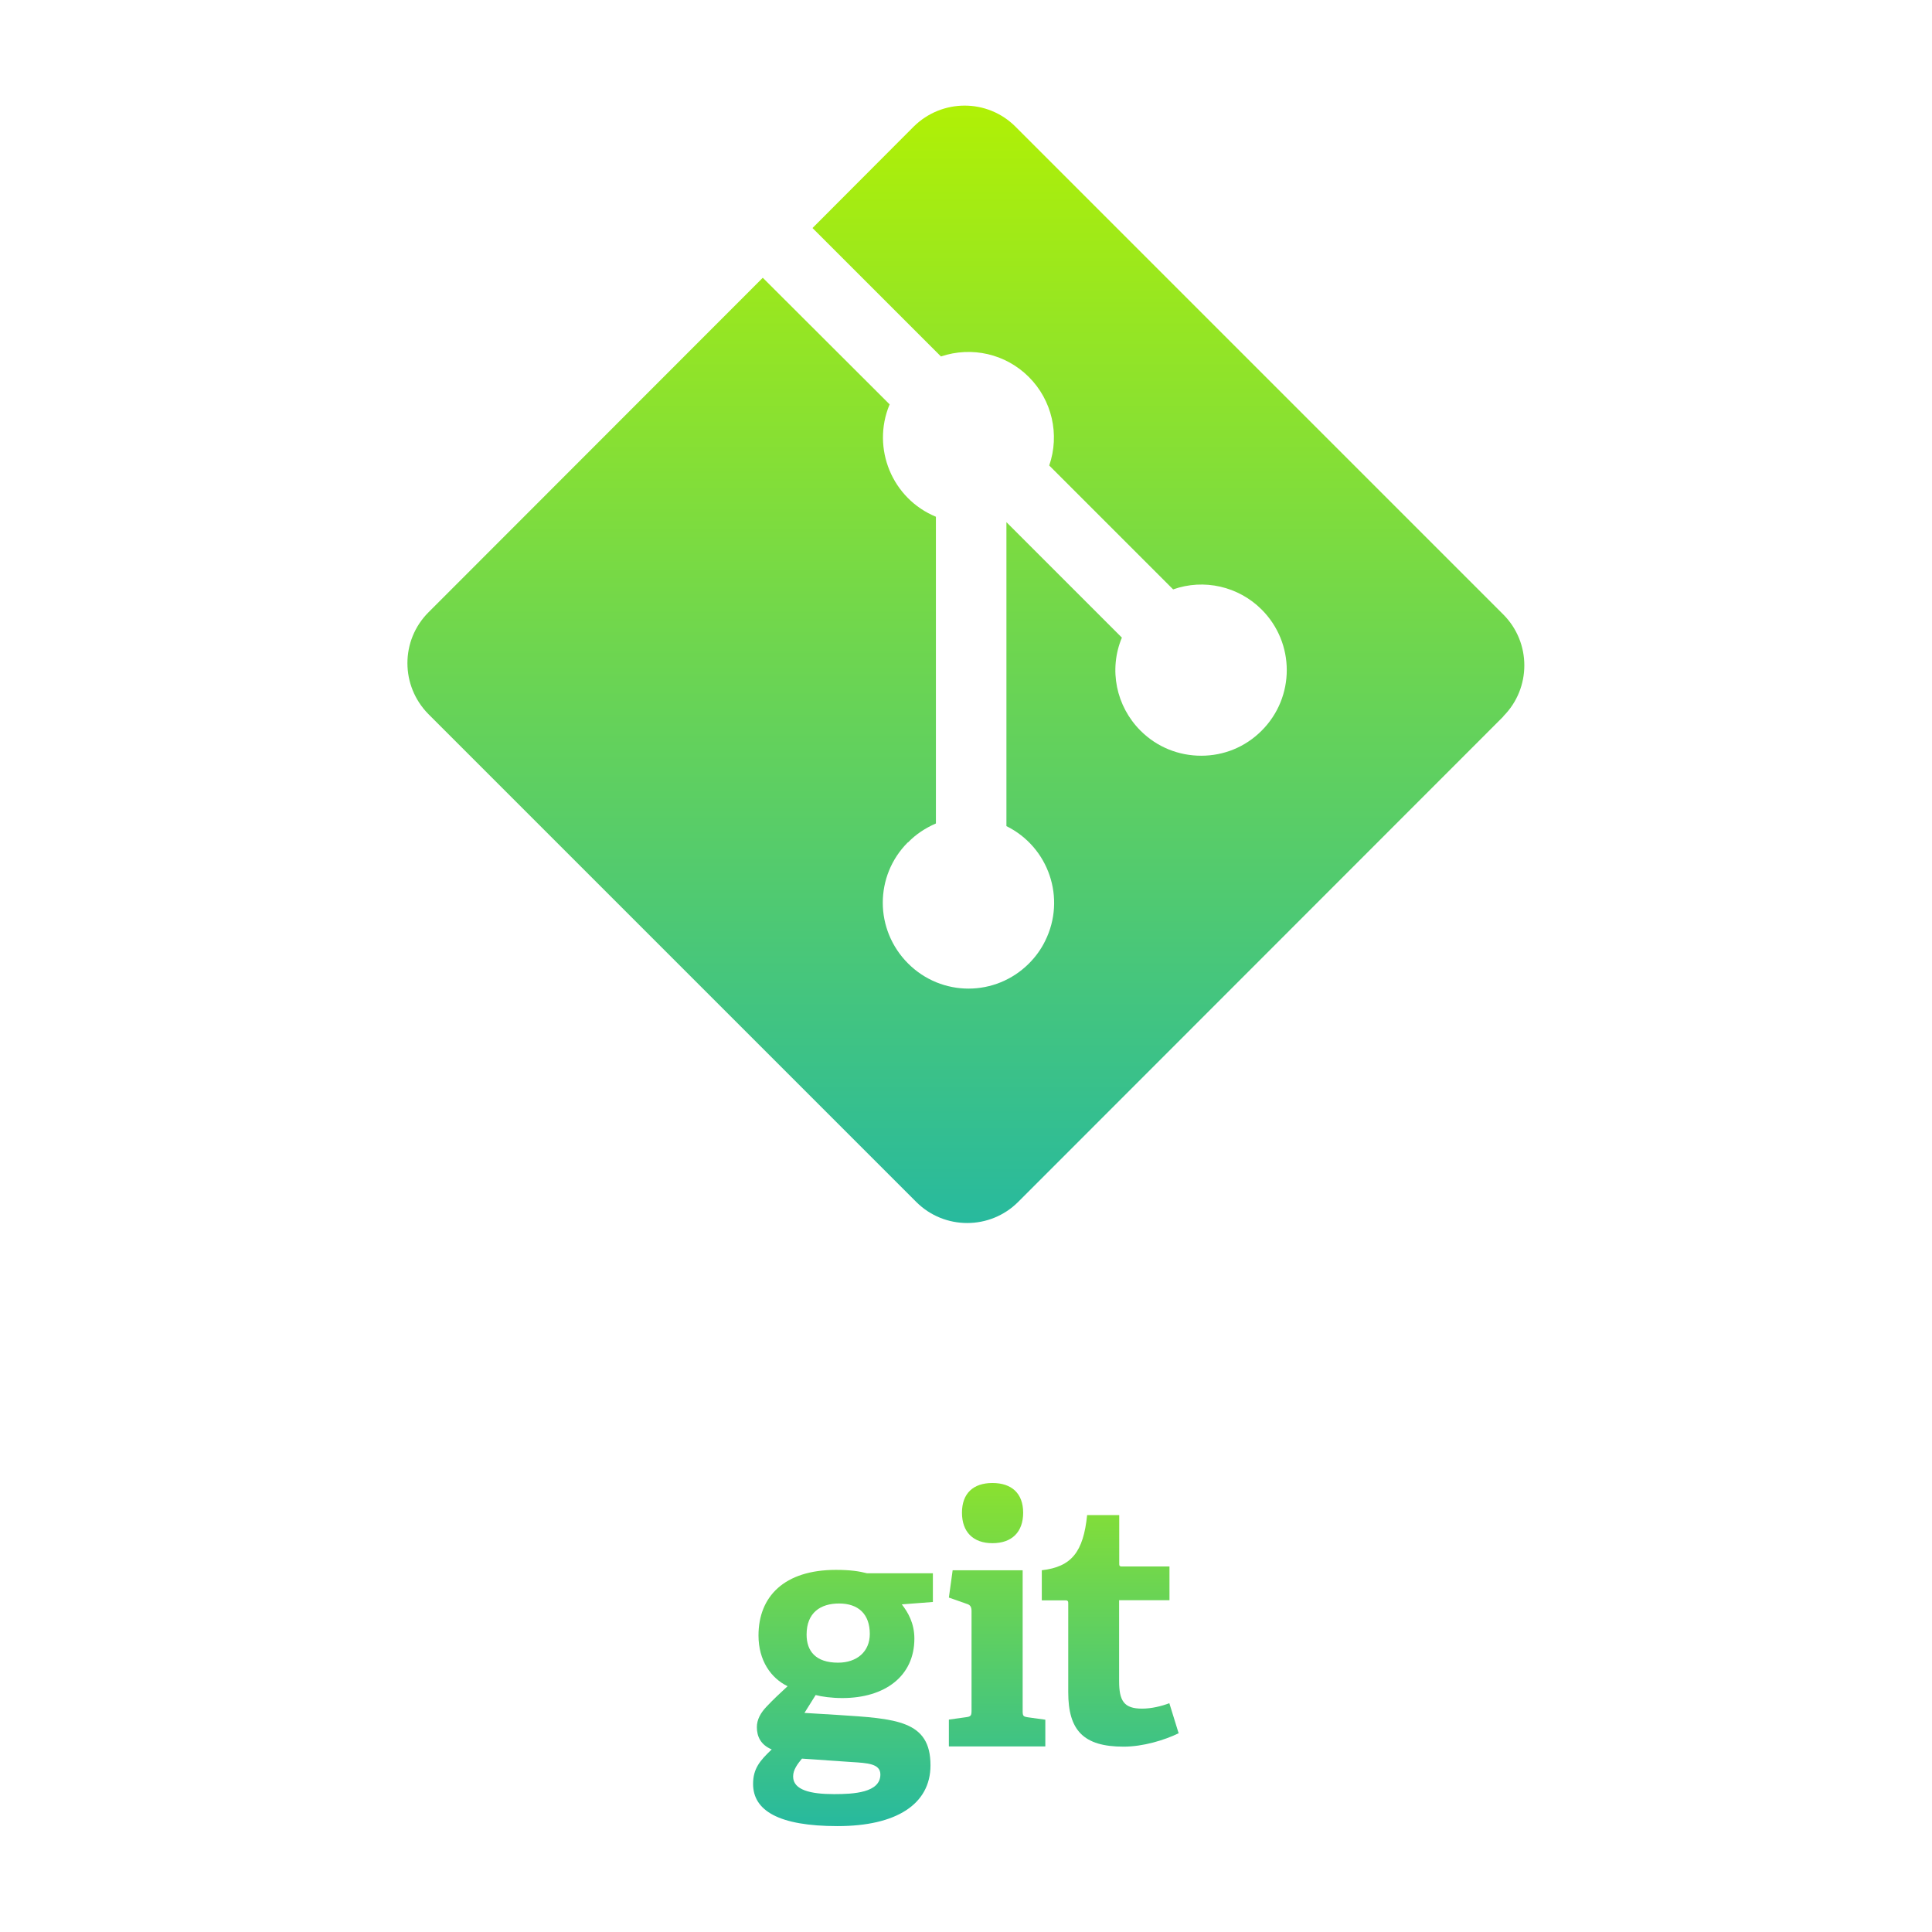 <?xml version="1.0" encoding="UTF-8"?>
<svg id="Layer_2" data-name="Layer 2" xmlns="http://www.w3.org/2000/svg" xmlns:xlink="http://www.w3.org/1999/xlink" viewBox="0 0 153.44 153.44">
  <defs>
    <style>
      .cls-1 {
        fill: url(#linear-gradient-2);
      }

      .cls-2 {
        fill: blue;
        opacity: .5;
      }

      .cls-3 {
        opacity: 0;
      }

      .cls-4 {
        fill: url(#linear-gradient-3);
      }

      .cls-5 {
        fill: url(#linear-gradient);
      }

      .cls-6 {
        fill: url(#linear-gradient-4);
      }
    </style>
    <linearGradient id="linear-gradient" x1="76.72" y1="5.16" x2="76.72" y2="123.15" gradientUnits="userSpaceOnUse">
      <stop offset="0" stop-color="#b5f200"/>
      <stop offset="1" stop-color="#00aaca"/>
    </linearGradient>
    <linearGradient id="linear-gradient-2" x1="66.96" y1="106.04" x2="66.96" y2="155.7" xlink:href="#linear-gradient"/>
    <linearGradient id="linear-gradient-3" x1="79.18" y1="106.04" x2="79.18" y2="155.7" xlink:href="#linear-gradient"/>
    <linearGradient id="linear-gradient-4" x1="88.19" y1="106.04" x2="88.19" y2="155.7" xlink:href="#linear-gradient"/>
  </defs>
  <path class="cls-5" d="M119.41,56.89l-38.55,38.57c-2.23,2.23-5.86,2.23-8.09,0L34.03,56.72c-2.23-2.25-2.23-5.86,0-8.09l26.55-26.57,10.08,10.06s-.02,.03-.02,.03c-1.43,3.47,.22,7.46,3.69,8.89v24.36c-.83,.36-1.58,.85-2.21,1.5h-.02c-1.33,1.33-1.99,3.06-1.99,4.8s.68,3.49,2.01,4.82c2.66,2.66,6.94,2.66,9.6,0,.53-.53,.97-1.14,1.29-1.8,1.67-3.37,.29-7.44-3.08-9.11v-24.14l9.17,9.17c-1.06,2.54-.46,5.45,1.48,7.39,1.33,1.33,3.06,1.99,4.82,1.99s3.47-.66,4.8-1.99c2.66-2.66,2.66-6.96,0-9.62-1.84-1.84-4.58-2.47-7.03-1.6l-9.84-9.84c.85-2.47,.22-5.19-1.62-7.03s-4.53-2.45-6.98-1.63l-10.2-10.2,8.03-8.05c2.25-2.23,5.86-2.23,8.09,0l38.74,38.74c2.23,2.23,2.23,5.86,0,8.09Z"/>
  <g>
    <path class="cls-1" d="M66.64,127.35c-1.48,0-2.58,.73-2.58,2.47,0,1.31,.72,2.23,2.5,2.23,1.5,0,2.52-.88,2.52-2.28,0-1.58-.91-2.42-2.44-2.42h0Zm-2.95,12.32c-.35,.43-.7,.88-.7,1.42,0,1.07,1.37,1.4,3.25,1.4,1.56,0,3.68-.11,3.68-1.56,0-.86-1.02-.91-2.31-.99l-3.92-.27h0Zm7.94-12.24c.48,.62,.99,1.48,.99,2.71,0,2.98-2.34,4.72-5.72,4.72-.86,0-1.64-.11-2.12-.24l-.89,1.42,2.63,.16c4.64,.3,7.38,.43,7.38,4,0,3.09-2.71,4.83-7.38,4.83s-6.71-1.23-6.71-3.35c0-1.21,.54-1.85,1.48-2.74-.89-.37-1.18-1.05-1.18-1.77,0-.59,.29-1.13,.78-1.64,.48-.51,1.02-1.02,1.66-1.61-1.32-.64-2.31-2.04-2.31-4.03,0-3.09,2.04-5.21,6.15-5.21,1.15,0,1.85,.11,2.47,.27h5.23v2.28l-2.47,.19"/>
    <path class="cls-4" d="M78.82,122.56c-1.53,0-2.42-.89-2.42-2.42s.89-2.36,2.42-2.36,2.44,.83,2.44,2.36-.89,2.42-2.44,2.42Zm-3.46,16.13v-2.12l1.37-.19c.38-.05,.43-.13,.43-.54v-7.89c0-.29-.08-.48-.35-.56l-1.45-.51,.3-2.17h5.56v11.14c0,.43,.03,.48,.43,.54l1.37,.19v2.12h-7.65"/>
    <path class="cls-6" d="M93.62,137.65c-1.15,.56-2.85,1.07-4.38,1.07-3.19,0-4.4-1.29-4.4-4.32v-7.03c0-.16,0-.27-.22-.27h-1.88v-2.39c2.36-.27,3.3-1.45,3.6-4.38h2.55v3.81c0,.19,0,.27,.21,.27h3.78v2.68h-4v6.41c0,1.58,.38,2.2,1.82,2.2,.75,0,1.53-.19,2.17-.43l.73,2.36"/>
  </g>
  <g class="cls-3">
    <path class="cls-2" d="M0,0V153.44H153.44V0H0ZM145.04,145.04H8.4V8.4H145.04V145.04Z"/>
  </g>
</svg>